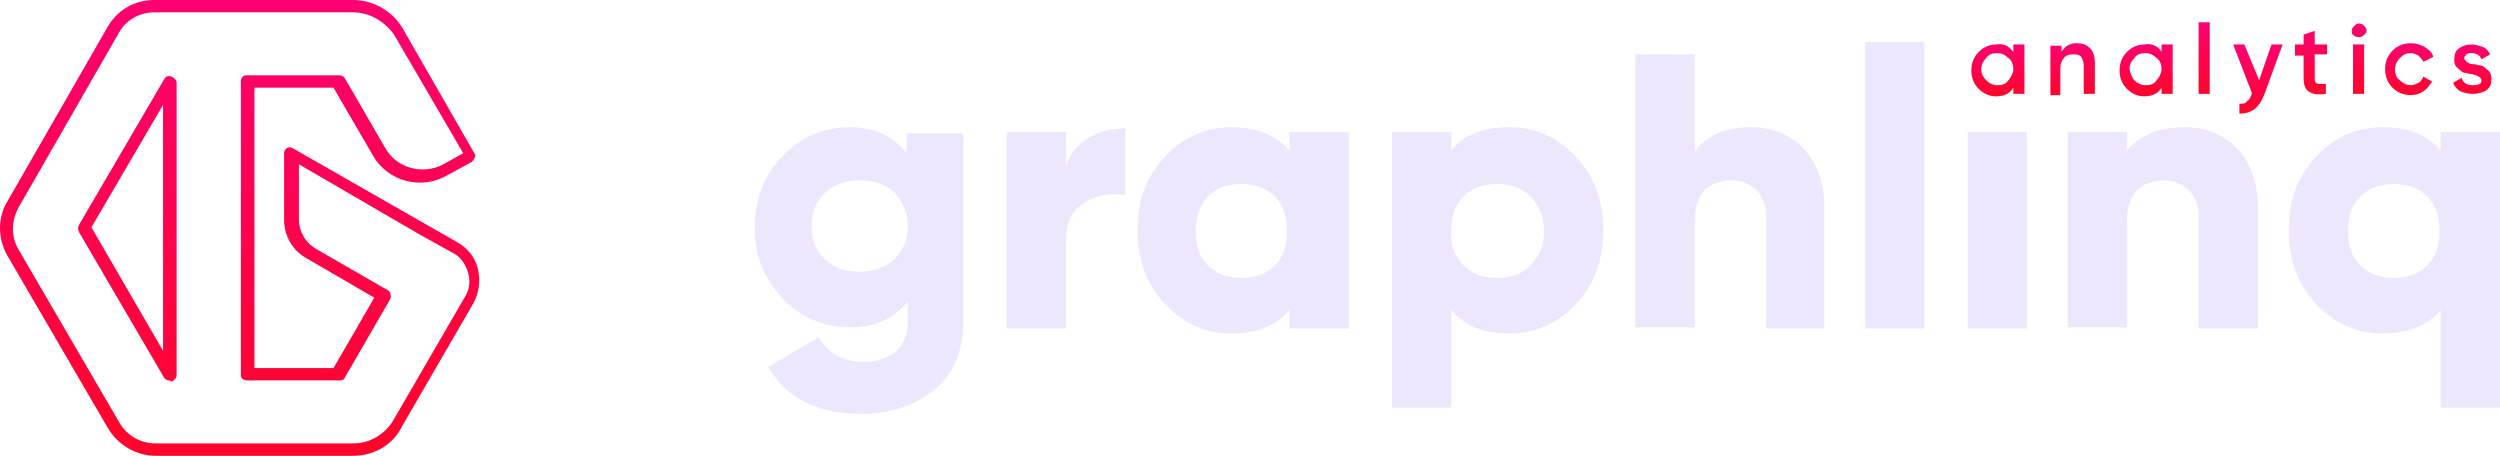 <?xml version="1.0" encoding="utf-8"?>
<!-- Generator: Adobe Illustrator 24.3.0, SVG Export Plug-In . SVG Version: 6.00 Build 0)  -->
<svg version="1.1" id="Layer_1" xmlns="http://www.w3.org/2000/svg" xmlns:xlink="http://www.w3.org/1999/xlink" x="0px" y="0px"
	 viewBox="0 0 202.4 36.9" style="enable-background:new 0 0 202.4 36.9;" xml:space="preserve">
<style type="text/css">
	.st0{fill:url(#SVGID_1_);}
	.st1{fill:#ECE7FD;}
	.st2{fill:url(#SVGID_2_);}
	.st3{fill:url(#SVGID_3_);}
	.st4{fill:url(#SVGID_4_);}
	.st5{fill:url(#SVGID_5_);}
	.st6{fill:url(#SVGID_6_);}
	.st7{fill:url(#SVGID_7_);}
	.st8{fill:url(#SVGID_8_);}
	.st9{fill:url(#SVGID_9_);}
	.st10{fill:url(#SVGID_10_);}
</style>
<linearGradient id="SVGID_1_" gradientUnits="userSpaceOnUse" x1="19.398" y1="38" x2="19.398" y2="1.1" gradientTransform="matrix(1 0 0 -1 0 38)">
	<stop  offset="0" style="stop-color:#FE0071"/>
	<stop  offset="1" style="stop-color:#FF052A"/>
</linearGradient>
<path class="st0" d="M28.6,36.9L28.6,36.9h-16c-1.6,0-3.1-0.9-3.9-2.3L0.6,20.7c-0.8-1.4-0.8-3.1,0-4.4L8.7,2.2
	C9.5,0.8,10.9,0,12.5,0h16.1c1.6,0,3.2,0.9,4,2.3l5.8,10.1c0.1,0.1,0.1,0.3,0,0.4c0,0.1-0.1,0.2-0.2,0.3l-2,1.1
	c-2.1,1.2-4.8,0.5-6-1.6L27,7.1h-6.4v22.7H27l3.3-5.7l-5.5-3.2c-1.1-0.6-1.8-1.8-1.8-3.1v-5.4c0-0.2,0.1-0.3,0.2-0.4
	c0.2-0.1,0.3-0.1,0.5,0L37,19.6c0.9,0.5,1.5,1.3,1.7,2.2s0.1,1.9-0.4,2.8l-5.8,10C31.8,36,30.3,36.9,28.6,36.9z M12.6,35.9h16
	c1.3,0,2.5-0.7,3.2-1.8l5.8-10c0.4-0.6,0.5-1.3,0.3-2s-0.6-1.3-1.2-1.6L34,19l-9.8-5.7v4.5c0,0.9,0.5,1.8,1.3,2.3l5.9,3.4
	c0.2,0.1,0.3,0.4,0.2,0.7l-3.7,6.4c-0.1,0.2-0.3,0.2-0.4,0.2H20c-0.3,0-0.5-0.2-0.5-0.4c0,0,0,0,0-0.1V6.6c0-0.3,0.2-0.5,0.4-0.5
	c0,0,0,0,0.1,0h7.5c0.2,0,0.3,0.1,0.4,0.2l3.3,5.7c0.9,1.6,3,2.2,4.7,1.3l1.6-0.9l-5.6-9.6c-0.8-1.1-2-1.8-3.3-1.8l0,0H12.5
	c-1.2,0-2.3,0.6-2.9,1.7L1.5,16.8c-0.6,1.1-0.6,2.4,0,3.4l8.1,13.9C10.2,35.2,11.3,35.9,12.6,35.9C12.6,35.9,12.6,35.9,12.6,35.9z
	 M13.7,30.8c-0.2,0-0.3-0.1-0.4-0.2L6.4,18.8c-0.1-0.2-0.1-0.4,0-0.6l6.9-11.8c0.1-0.2,0.3-0.3,0.6-0.2c0.2,0.1,0.4,0.3,0.4,0.5
	v23.7c0,0.2-0.2,0.4-0.4,0.5C13.8,30.8,13.7,30.8,13.7,30.8z M7.4,18.4l5.8,10V8.5C13.2,8.5,7.4,18.4,7.4,18.4z"/>
<path class="st1" d="M73.4,12.4v-1.6H78v15.1c0,2.5-0.8,4.4-2.4,5.7s-3.6,1.9-5.9,1.9c-3.6,0-6.1-1.3-7.5-3.8l4.1-2.4
	c0.7,1.3,2,2,3.6,2c1.1,0,2-0.3,2.7-0.9c0.6-0.6,0.9-1.4,0.9-2.5v-1.5c-1.1,1.4-2.7,2.1-4.6,2.1c-2.2,0-4.1-0.8-5.6-2.4
	s-2.2-3.5-2.2-5.7s0.7-4.1,2.2-5.7s3.3-2.4,5.6-2.4C70.8,10.3,72.3,11,73.4,12.4z M66.8,21c0.7,0.7,1.7,1,2.8,1s2-0.3,2.8-1
	c0.7-0.7,1.1-1.5,1.1-2.7c0-1-0.4-2-1.1-2.7c-0.7-0.7-1.7-1-2.8-1s-2,0.3-2.8,1c-0.7,0.7-1.1,1.5-1.1,2.7S66.1,20.4,66.8,21z
	 M86.3,10.7v2.8c0.3-1,0.9-1.8,1.8-2.3c0.9-0.6,1.9-0.8,3-0.8v5.4c-1.2-0.2-2.3,0-3.3,0.6s-1.5,1.6-1.5,3v7.2h-4.8V10.7H86.3z
	 M104.4,12.2v-1.5h4.8v15.9h-4.8v-1.5c-1.1,1.3-2.7,1.9-4.7,1.9c-2.1,0-3.9-0.8-5.4-2.4s-2.2-3.6-2.2-6s0.7-4.3,2.2-5.9
	s3.3-2.4,5.4-2.4C101.7,10.3,103.3,10.9,104.4,12.2z M96.8,18.7c0,1.2,0.3,2.1,1,2.8s1.6,1,2.7,1s2-0.3,2.7-1s1-1.6,1-2.8
	s-0.3-2.1-1-2.8s-1.6-1-2.7-1s-2,0.3-2.7,1C97.2,16.6,96.8,17.5,96.8,18.7z M122.2,10.3c2.1,0,3.9,0.8,5.4,2.4s2.2,3.6,2.2,5.9
	c0,2.4-0.7,4.4-2.2,6s-3.3,2.4-5.4,2.4s-3.6-0.6-4.7-1.9V33h-4.8V10.7h4.8v1.5C118.5,10.9,120.1,10.3,122.2,10.3z M118.5,21.5
	c0.7,0.7,1.6,1,2.7,1s2-0.3,2.7-1s1.1-1.6,1.1-2.8s-0.4-2.1-1.1-2.8s-1.6-1-2.7-1s-2,0.3-2.7,1s-1,1.6-1,2.8
	C117.4,19.9,117.8,20.8,118.5,21.5z M141.8,10.3c1.7,0,3.1,0.6,4.2,1.7c1.1,1.2,1.7,2.8,1.7,4.8v9.8H143v-9.1c0-0.9-0.3-1.6-0.8-2.1
	s-1.2-0.8-2-0.8c-0.9,0-1.7,0.3-2.2,0.8c-0.5,0.6-0.8,1.4-0.8,2.4v8.7h-4.8V4.4h4.8v7.9C138.2,10.9,139.7,10.3,141.8,10.3z
	 M155.8,26.6H151V3.4h4.8C155.8,3.4,155.8,26.6,155.8,26.6z M164.1,26.6h-4.8V10.7h4.8V26.6z M176.9,10.3c1.7,0,3.1,0.6,4.2,1.7
	c1.1,1.2,1.7,2.8,1.7,4.8v9.8H178v-9.1c0-0.9-0.3-1.6-0.8-2.1s-1.2-0.8-2-0.8c-0.9,0-1.7,0.3-2.2,0.8c-0.5,0.6-0.8,1.4-0.8,2.4v8.7
	h-4.8V10.7h4.8v1.5C173.3,10.9,174.8,10.3,176.9,10.3L176.9,10.3z M197.6,12.2v-1.5h4.8V33h-4.8v-7.9c-1.1,1.3-2.7,1.9-4.7,1.9
	c-2.1,0-3.9-0.8-5.4-2.4s-2.2-3.6-2.2-6s0.7-4.3,2.2-5.9s3.3-2.4,5.4-2.4S196.5,10.9,197.6,12.2z M190.1,18.7c0,1.2,0.3,2.1,1,2.8
	s1.6,1,2.7,1s2-0.3,2.7-1s1-1.6,1-2.8s-0.3-2.1-1-2.8s-1.6-1-2.7-1s-2,0.3-2.7,1S190.1,17.5,190.1,18.7z"/>
<linearGradient id="SVGID_2_" gradientUnits="userSpaceOnUse" x1="161.75" y1="34.476" x2="161.75" y2="30.268" gradientTransform="matrix(1 0 0 -1 0 38)">
	<stop  offset="0" style="stop-color:#FE0071"/>
	<stop  offset="1" style="stop-color:#FF052A"/>
</linearGradient>
<path class="st2" d="M163,4.2V3.6h0.9v4H163V7.1c-0.3,0.5-0.8,0.7-1.4,0.7c-0.5,0-1-0.2-1.4-0.6s-0.6-0.9-0.6-1.5s0.2-1.1,0.6-1.5
	s0.9-0.6,1.4-0.6C162.2,3.5,162.6,3.7,163,4.2z M160.8,6.5c0.2,0.2,0.5,0.4,0.9,0.4s0.7-0.1,0.9-0.4c0.2-0.2,0.4-0.6,0.4-0.9
	s-0.1-0.7-0.4-0.9c-0.2-0.2-0.5-0.4-0.9-0.4s-0.7,0.1-0.9,0.4c-0.2,0.2-0.4,0.5-0.4,0.9S160.6,6.3,160.8,6.5z"/>
<linearGradient id="SVGID_3_" gradientUnits="userSpaceOnUse" x1="167.8" y1="34.476" x2="167.8" y2="30.372" gradientTransform="matrix(1 0 0 -1 0 38)">
	<stop  offset="0" style="stop-color:#FE0071"/>
	<stop  offset="1" style="stop-color:#FF052A"/>
</linearGradient>
<path class="st3" d="M168.1,3.5c0.5,0,0.8,0.1,1.1,0.4s0.4,0.7,0.4,1.2v2.5h-0.9V5.3c0-0.3-0.1-0.5-0.2-0.7
	c-0.2-0.2-0.4-0.2-0.7-0.2s-0.6,0.1-0.7,0.3c-0.2,0.2-0.3,0.5-0.3,0.9v2.1H166v-4h0.9v0.5C167.2,3.7,167.6,3.5,168.1,3.5z"/>
<linearGradient id="SVGID_4_" gradientUnits="userSpaceOnUse" x1="173.75" y1="34.476" x2="173.75" y2="30.268" gradientTransform="matrix(1 0 0 -1 0 38)">
	<stop  offset="0" style="stop-color:#FE0071"/>
	<stop  offset="1" style="stop-color:#FF052A"/>
</linearGradient>
<path class="st4" d="M175,4.2V3.6h0.9v4H175V7.1c-0.3,0.5-0.8,0.7-1.4,0.7c-0.5,0-1-0.2-1.4-0.6s-0.6-0.9-0.6-1.5s0.2-1.1,0.6-1.5
	s0.9-0.6,1.4-0.6C174.2,3.5,174.7,3.7,175,4.2z M172.8,6.5c0.2,0.2,0.5,0.4,0.9,0.4s0.7-0.1,0.9-0.4c0.2-0.2,0.4-0.6,0.4-0.9
	s-0.1-0.7-0.4-0.9c-0.2-0.2-0.5-0.4-0.9-0.4s-0.7,0.1-0.9,0.4c-0.2,0.2-0.4,0.5-0.4,0.9C172.5,6,172.6,6.3,172.8,6.5z"/>
<linearGradient id="SVGID_5_" gradientUnits="userSpaceOnUse" x1="178.45" y1="36.211" x2="178.45" y2="30.372" gradientTransform="matrix(1 0 0 -1 0 38)">
	<stop  offset="0" style="stop-color:#FE0071"/>
	<stop  offset="1" style="stop-color:#FF052A"/>
</linearGradient>
<path class="st5" d="M178.9,7.6H178V1.8h0.9C178.9,1.8,178.9,7.6,178.9,7.6z"/>
<linearGradient id="SVGID_6_" gradientUnits="userSpaceOnUse" x1="190.963" y1="36.076" x2="190.963" y2="30.376" gradientTransform="matrix(1 0 0 -1 0 38)">
	<stop  offset="0" style="stop-color:#FE0071"/>
	<stop  offset="1" style="stop-color:#FF052A"/>
</linearGradient>
<path class="st6" d="M191.3,2.9C191.2,3,191.1,3,190.9,3c-0.2,0-0.3-0.1-0.4-0.2c-0.1,0-0.1-0.2-0.1-0.3c0-0.2,0.1-0.3,0.2-0.4
	c0.1-0.1,0.2-0.2,0.4-0.2s0.3,0.1,0.4,0.2c0.1,0.1,0.2,0.2,0.2,0.4S191.4,2.8,191.3,2.9L191.3,2.9z M191.4,7.6h-0.9v-4h0.9V7.6z"/>
<linearGradient id="SVGID_7_" gradientUnits="userSpaceOnUse" x1="187.137" y1="35.492" x2="187.137" y2="30.337" gradientTransform="matrix(1 0 0 -1 0 38)">
	<stop  offset="0" style="stop-color:#FE0071"/>
	<stop  offset="1" style="stop-color:#FF052A"/>
</linearGradient>
<path class="st7" d="M188.4,3.6v0.8h-1v1.9c0,0.2,0,0.3,0.1,0.4s0.2,0.1,0.3,0.1h0.5v0.8c-0.7,0.1-1.1,0-1.4-0.2s-0.4-0.6-0.4-1.1
	V4.5h-0.7V3.6h0.7V2.8l0.9-0.3v1.1H188.4L188.4,3.6z"/>
<linearGradient id="SVGID_8_" gradientUnits="userSpaceOnUse" x1="182.8" y1="34.372" x2="182.8" y2="28.772" gradientTransform="matrix(1 0 0 -1 0 38)">
	<stop  offset="0" style="stop-color:#FE0071"/>
	<stop  offset="1" style="stop-color:#FF052A"/>
</linearGradient>
<path class="st8" d="M182.9,6.5l1-2.9h0.9l-1.5,4.1c-0.4,1-1,1.5-2,1.5V8.4c0.3,0,0.5,0,0.6-0.2c0.2-0.1,0.3-0.3,0.4-0.6V7.5
	l-1.5-3.9h0.9L182.9,6.5L182.9,6.5z"/>
<linearGradient id="SVGID_9_" gradientUnits="userSpaceOnUse" x1="195.012" y1="34.476" x2="195.012" y2="30.268" gradientTransform="matrix(1 0 0 -1 0 38)">
	<stop  offset="0" style="stop-color:#FE0071"/>
	<stop  offset="1" style="stop-color:#FF052A"/>
</linearGradient>
<path class="st9" d="M195.2,7.7c-0.6,0-1.1-0.2-1.5-0.6s-0.6-0.9-0.6-1.5s0.2-1.1,0.6-1.5s0.9-0.6,1.5-0.6c0.4,0,0.7,0.1,1.1,0.3
	c0.3,0.2,0.6,0.4,0.7,0.8L196.2,5c-0.1-0.2-0.2-0.3-0.4-0.5c-0.2-0.1-0.4-0.2-0.6-0.2c-0.4,0-0.6,0.1-0.9,0.4
	c-0.2,0.2-0.4,0.5-0.4,0.9s0.1,0.7,0.4,0.9c0.2,0.2,0.5,0.4,0.9,0.4c0.2,0,0.4-0.1,0.6-0.2s0.3-0.3,0.4-0.5l0.7,0.4
	c-0.2,0.3-0.4,0.6-0.7,0.8C195.9,7.6,195.5,7.7,195.2,7.7z"/>
<linearGradient id="SVGID_10_" gradientUnits="userSpaceOnUse" x1="200.114" y1="34.476" x2="200.114" y2="30.268" gradientTransform="matrix(1 0 0 -1 0 38)">
	<stop  offset="0" style="stop-color:#FE0071"/>
	<stop  offset="1" style="stop-color:#FF052A"/>
</linearGradient>
<path class="st10" d="M199.5,4.7c0,0.1,0.1,0.2,0.2,0.3s0.3,0.2,0.6,0.2c0.2,0,0.3,0.1,0.5,0.1c0.2,0,0.3,0.1,0.4,0.2
	c0.1,0.1,0.3,0.2,0.4,0.4c0.1,0.2,0.1,0.3,0.1,0.5c0,0.4-0.1,0.7-0.4,0.9s-0.7,0.3-1.1,0.3s-0.7-0.1-1-0.2c-0.3-0.2-0.5-0.4-0.6-0.7
	l0.7-0.4c0.1,0.4,0.4,0.6,0.9,0.6s0.7-0.1,0.7-0.4c0-0.2-0.3-0.4-0.8-0.5c-0.2,0-0.4-0.1-0.5-0.1c-0.2,0-0.3-0.1-0.4-0.2
	c-0.1-0.1-0.3-0.2-0.4-0.4c-0.1-0.1-0.1-0.3-0.1-0.5c0-0.4,0.1-0.7,0.4-0.9c0.3-0.2,0.6-0.3,1-0.3c0.3,0,0.6,0.1,0.9,0.2
	s0.5,0.4,0.6,0.6l-0.7,0.4c-0.1-0.3-0.4-0.5-0.8-0.5c-0.2,0-0.3,0-0.4,0.1S199.5,4.6,199.5,4.7L199.5,4.7z"/>
</svg>


<!-- <svg xmlns="http://www.w3.org/2000/svg" viewBox="0 0 202.4 36.9"><linearGradient id="A" gradientUnits="userSpaceOnUse" x1="19.398" y1="0" x2="19.398" y2="36.9"><stop offset="0" stop-color="#fe0071"/><stop offset="1" stop-color="#ff052a"/></linearGradient><path d="M28.6 36.9h0-16c-1.6 0-3.1-.9-3.9-2.3L.6 20.7c-.8-1.4-.8-3.1 0-4.4L8.7 2.2C9.5.8 10.9 0 12.5 0h16.1c1.6 0 3.2.9 4 2.3l5.8 10.1c.1.1.1.3 0 .4 0 .1-.1.2-.2.3l-2 1.1c-2.1 1.2-4.8.5-6-1.6L27 7.1h-6.4v22.7H27l3.3-5.7-5.5-3.2c-1.1-.6-1.8-1.8-1.8-3.1v-5.4c0-.2.1-.3.2-.4a.45.45 0 0 1 .5 0L37 19.6c.9.5 1.5 1.3 1.7 2.2s.1 1.9-.4 2.8l-5.8 10c-.7 1.4-2.2 2.3-3.9 2.3zm-16-1h16c1.3 0 2.5-.7 3.2-1.8l5.8-10c.4-.6.5-1.3.3-2s-.6-1.3-1.2-1.6L34 19l-9.8-5.7v4.5c0 .9.5 1.8 1.3 2.3l5.9 3.4c.2.1.3.4.2.7l-3.7 6.4c-.1.2-.3.2-.4.2H20a.47.47 0 0 1-.5-.5V6.6a.47.47 0 0 1 .5-.5h7.5c.2 0 .3.1.4.2l3.3 5.7c.9 1.6 3 2.2 4.7 1.3l1.6-.9-5.6-9.6c-.8-1.1-2-1.8-3.3-1.8h0-16.1c-1.2 0-2.3.6-2.9 1.7L1.5 16.8c-.6 1.1-.6 2.4 0 3.4l8.1 13.9c.6 1.1 1.7 1.8 3 1.8h0zm1.1-5.1c-.2 0-.3-.1-.4-.2L6.4 18.8c-.1-.2-.1-.4 0-.6l6.9-11.8c.1-.2.3-.3.6-.2.2.1.4.3.4.5v23.7c0 .2-.2.4-.4.5-.1-.1-.2-.1-.2-.1zM7.4 18.4l5.8 10V8.5l-5.8 9.9z" fill="url(#A)"/><path d="M73.4 12.4v-1.6H78v15.1c0 2.5-.8 4.4-2.4 5.7s-3.6 1.9-5.9 1.9c-3.6 0-6.1-1.3-7.5-3.8l4.1-2.4c.7 1.3 2 2 3.6 2 1.1 0 2-.3 2.7-.9.6-.6.9-1.4.9-2.5v-1.5c-1.1 1.4-2.7 2.1-4.6 2.1-2.2 0-4.1-.8-5.6-2.4s-2.2-3.5-2.2-5.7.7-4.1 2.2-5.7 3.3-2.4 5.6-2.4c1.9 0 3.4.7 4.5 2.1zM66.8 21c.7.7 1.7 1 2.8 1s2-.3 2.8-1c.7-.7 1.1-1.5 1.1-2.7a3.69 3.69 0 0 0-1.1-2.7c-.7-.7-1.7-1-2.8-1s-2 .3-2.8 1c-.7.7-1.1 1.5-1.1 2.7s.4 2.1 1.1 2.7zm19.5-10.3v2.8c.3-1 .9-1.8 1.8-2.3.9-.6 1.9-.8 3-.8v5.4c-1.2-.2-2.3 0-3.3.6s-1.5 1.6-1.5 3v7.2h-4.8V10.7h4.8zm18.1 1.5v-1.5h4.8v15.9h-4.8v-1.5c-1.1 1.3-2.7 1.9-4.7 1.9-2.1 0-3.9-.8-5.4-2.4s-2.2-3.6-2.2-6 .7-4.3 2.2-5.9 3.3-2.4 5.4-2.4c2 0 3.6.6 4.7 1.9zm-7.6 6.5c0 1.2.3 2.1 1 2.8s1.6 1 2.7 1 2-.3 2.7-1 1-1.6 1-2.8-.3-2.1-1-2.8-1.6-1-2.7-1-2 .3-2.7 1c-.6.7-1 1.6-1 2.8zm25.4-8.4c2.1 0 3.9.8 5.4 2.4s2.2 3.6 2.2 5.9c0 2.4-.7 4.4-2.2 6s-3.3 2.4-5.4 2.4-3.6-.6-4.7-1.9V33h-4.8V10.7h4.8v1.5c1-1.3 2.6-1.9 4.7-1.9zm-3.7 11.2c.7.7 1.6 1 2.7 1s2-.3 2.7-1 1.1-1.6 1.1-2.8-.4-2.1-1.1-2.8-1.6-1-2.7-1-2 .3-2.7 1-1 1.6-1 2.8c-.1 1.2.3 2.1 1 2.8zm23.3-11.2c1.7 0 3.1.6 4.2 1.7 1.1 1.2 1.7 2.8 1.7 4.8v9.8H143v-9.1c0-.9-.3-1.6-.8-2.1s-1.2-.8-2-.8c-.9 0-1.7.3-2.2.8-.5.6-.8 1.4-.8 2.4v8.7h-4.8V4.4h4.8v7.9c1-1.4 2.5-2 4.6-2zm14 16.3H151V3.4h4.8v23.2zm8.3 0h-4.8V10.7h4.8v15.9zm12.8-16.3c1.7 0 3.1.6 4.2 1.7 1.1 1.2 1.7 2.8 1.7 4.8v9.8H178v-9.1c0-.9-.3-1.6-.8-2.1s-1.2-.8-2-.8c-.9 0-1.7.3-2.2.8-.5.6-.8 1.4-.8 2.4v8.7h-4.8V10.7h4.8v1.5c1.1-1.3 2.6-1.9 4.7-1.9zm20.7 1.9v-1.5h4.8V33h-4.8v-7.9c-1.1 1.3-2.7 1.9-4.7 1.9-2.1 0-3.9-.8-5.4-2.4s-2.2-3.6-2.2-6 .7-4.3 2.2-5.9 3.3-2.4 5.4-2.4 3.6.6 4.7 1.9zm-7.5 6.5c0 1.2.3 2.1 1 2.8s1.6 1 2.7 1 2-.3 2.7-1 1-1.6 1-2.8-.3-2.1-1-2.8-1.6-1-2.7-1-2 .3-2.7 1-1 1.6-1 2.8z" fill="#ece7fd"/><linearGradient id="B" gradientUnits="userSpaceOnUse" x1="161.708" y1="3.524" x2="161.708" y2="7.732"><stop offset="0" stop-color="#fe0071"/><stop offset="1" stop-color="#ff052a"/></linearGradient><path d="M163 4.2v-.6h.9v4h-.9v-.5c-.3.5-.8.7-1.4.7-.5 0-1-.2-1.4-.6s-.6-.9-.6-1.5.2-1.1.6-1.5.9-.6 1.4-.6c.6-.1 1 .1 1.4.6zm-2.2 2.3c.2.2.5.4.9.4s.7-.1.9-.4c.2-.2.4-.6.4-.9s-.1-.7-.4-.9c-.2-.2-.5-.4-.9-.4s-.7.1-.9.4c-.2.2-.4.5-.4.9s.2.7.4.9z" fill="url(#B)"/><linearGradient id="C" gradientUnits="userSpaceOnUse" x1="167.864" y1="3.524" x2="167.864" y2="7.628"><stop offset="0" stop-color="#fe0071"/><stop offset="1" stop-color="#ff052a"/></linearGradient><path d="M168.1 3.5c.5 0 .8.1 1.1.4s.4.7.4 1.2v2.5h-.9V5.3c0-.3-.1-.5-.2-.7-.2-.2-.4-.2-.7-.2s-.6.1-.7.3c-.2.2-.3.5-.3.9v2.1h-.8v-4h.9v.5c.3-.5.7-.7 1.2-.7z" fill="url(#C)"/><linearGradient id="D" gradientUnits="userSpaceOnUse" x1="173.716" y1="3.524" x2="173.716" y2="7.732"><stop offset="0" stop-color="#fe0071"/><stop offset="1" stop-color="#ff052a"/></linearGradient><path d="M175 4.2v-.6h.9v4h-.9v-.5c-.3.5-.8.7-1.4.7-.5 0-1-.2-1.4-.6s-.6-.9-.6-1.5.2-1.1.6-1.5.9-.6 1.4-.6c.6-.1 1.1.1 1.4.6zm-2.2 2.3c.2.2.5.4.9.4s.7-.1.9-.4c.2-.2.4-.6.4-.9s-.1-.7-.4-.9c-.2-.2-.5-.4-.9-.4s-.7.1-.9.4c-.2.2-.4.5-.4.9.1.4.2.7.4.9z" fill="url(#D)"/><linearGradient id="E" gradientUnits="userSpaceOnUse" x1="178.484" y1="1.789" x2="178.484" y2="7.628"><stop offset="0" stop-color="#fe0071"/><stop offset="1" stop-color="#ff052a"/></linearGradient><path d="M178.9 7.6h-.9V1.8h.9v5.8z" fill="url(#E)"/><linearGradient id="F" gradientUnits="userSpaceOnUse" x1="181.547" y1="1.924" x2="181.547" y2="7.628"><stop offset="0" stop-color="#fe0071"/><stop offset="1" stop-color="#ff052a"/></linearGradient><path d="M181.9 2.9c-.1.1-.2.1-.4.1a.76.76 0 0 1-.4-.2c-.1 0-.1-.2-.1-.3a.76.76 0 0 1 .2-.4c.1-.1.2-.2.4-.2s.3.1.4.2.2.2.2.4-.2.3-.3.4zm.1 4.7h-.9v-4h.9v4z" fill="url(#F)"/><linearGradient id="G" gradientUnits="userSpaceOnUse" x1="185.116" y1="2.508" x2="185.116" y2="7.663"><stop offset="0" stop-color="#fe0071"/><stop offset="1" stop-color="#ff052a"/></linearGradient><path d="M186.4 3.6v.8h-1v1.9c0 .2 0 .3.1.4s.2.1.3.1h.5v.8c-.7.1-1.1 0-1.4-.2s-.4-.6-.4-1.1V4.5h-.7v-.9h.7v-.8l.9-.3v1.1h1z" fill="url(#G)"/><linearGradient id="H" gradientUnits="userSpaceOnUse" x1="190.052" y1="3.628" x2="190.052" y2="9.232"><stop offset="0" stop-color="#fe0071"/><stop offset="1" stop-color="#ff052a"/></linearGradient><path d="M190.1 6.5l1-2.9h.9l-1.5 4.1c-.4 1-1 1.5-2 1.5v-.8c.3 0 .5 0 .6-.2.2-.1.3-.3.4-.6v-.1L188 3.6h.9l1.2 2.9z" fill="url(#H)"/><linearGradient id="I" gradientUnits="userSpaceOnUse" x1="195.407" y1="3.524" x2="195.407" y2="7.732"><stop offset="0" stop-color="#fe0071"/><stop offset="1" stop-color="#ff052a"/></linearGradient><path d="M195.6 7.7c-.6 0-1.1-.2-1.5-.6s-.6-.9-.6-1.5.2-1.1.6-1.5.9-.6 1.5-.6c.4 0 .7.1 1.1.3.3.2.6.4.7.8l-.8.4c-.1-.2-.2-.3-.4-.5-.2-.1-.4-.2-.6-.2-.4 0-.6.1-.9.4-.2.2-.4.5-.4.9s.1.7.4.9c.2.2.5.4.9.4.2 0 .4-.1.6-.2s.3-.3.4-.5l.7.4c-.2.3-.4.6-.7.8a1.93 1.93 0 0 1-1 .3z" fill="url(#I)"/><linearGradient id="J" gradientUnits="userSpaceOnUse" x1="200.495" y1="3.524" x2="200.495" y2="7.732"><stop offset="0" stop-color="#fe0071"/><stop offset="1" stop-color="#ff052a"/></linearGradient><path d="M199.9 4.7c0 .1.1.2.2.3s.3.2.6.2c.2 0 .3.1.5.1a.76.76 0 0 1 .4.2c.1.1.3.2.4.4a.9.9 0 0 1 .1.5c0 .4-.1.7-.4.9s-.7.3-1.1.3-.7-.1-1-.2c-.3-.2-.5-.4-.6-.7l.7-.4c.1.4.4.6.9.6s.7-.1.7-.4c0-.2-.3-.4-.8-.5-.2 0-.4-.1-.5-.1a.76.76 0 0 1-.4-.2c-.1-.1-.3-.2-.4-.4-.1-.1-.1-.3-.1-.5 0-.4.1-.7.4-.9a1.69 1.69 0 0 1 1-.3c.3 0 .6.1.9.2s.5.4.6.6l-.7.4c-.1-.3-.4-.5-.8-.5-.2 0-.3 0-.4.1s-.2.2-.2.3z" fill="url(#J)"/><defs /></svg> -->




